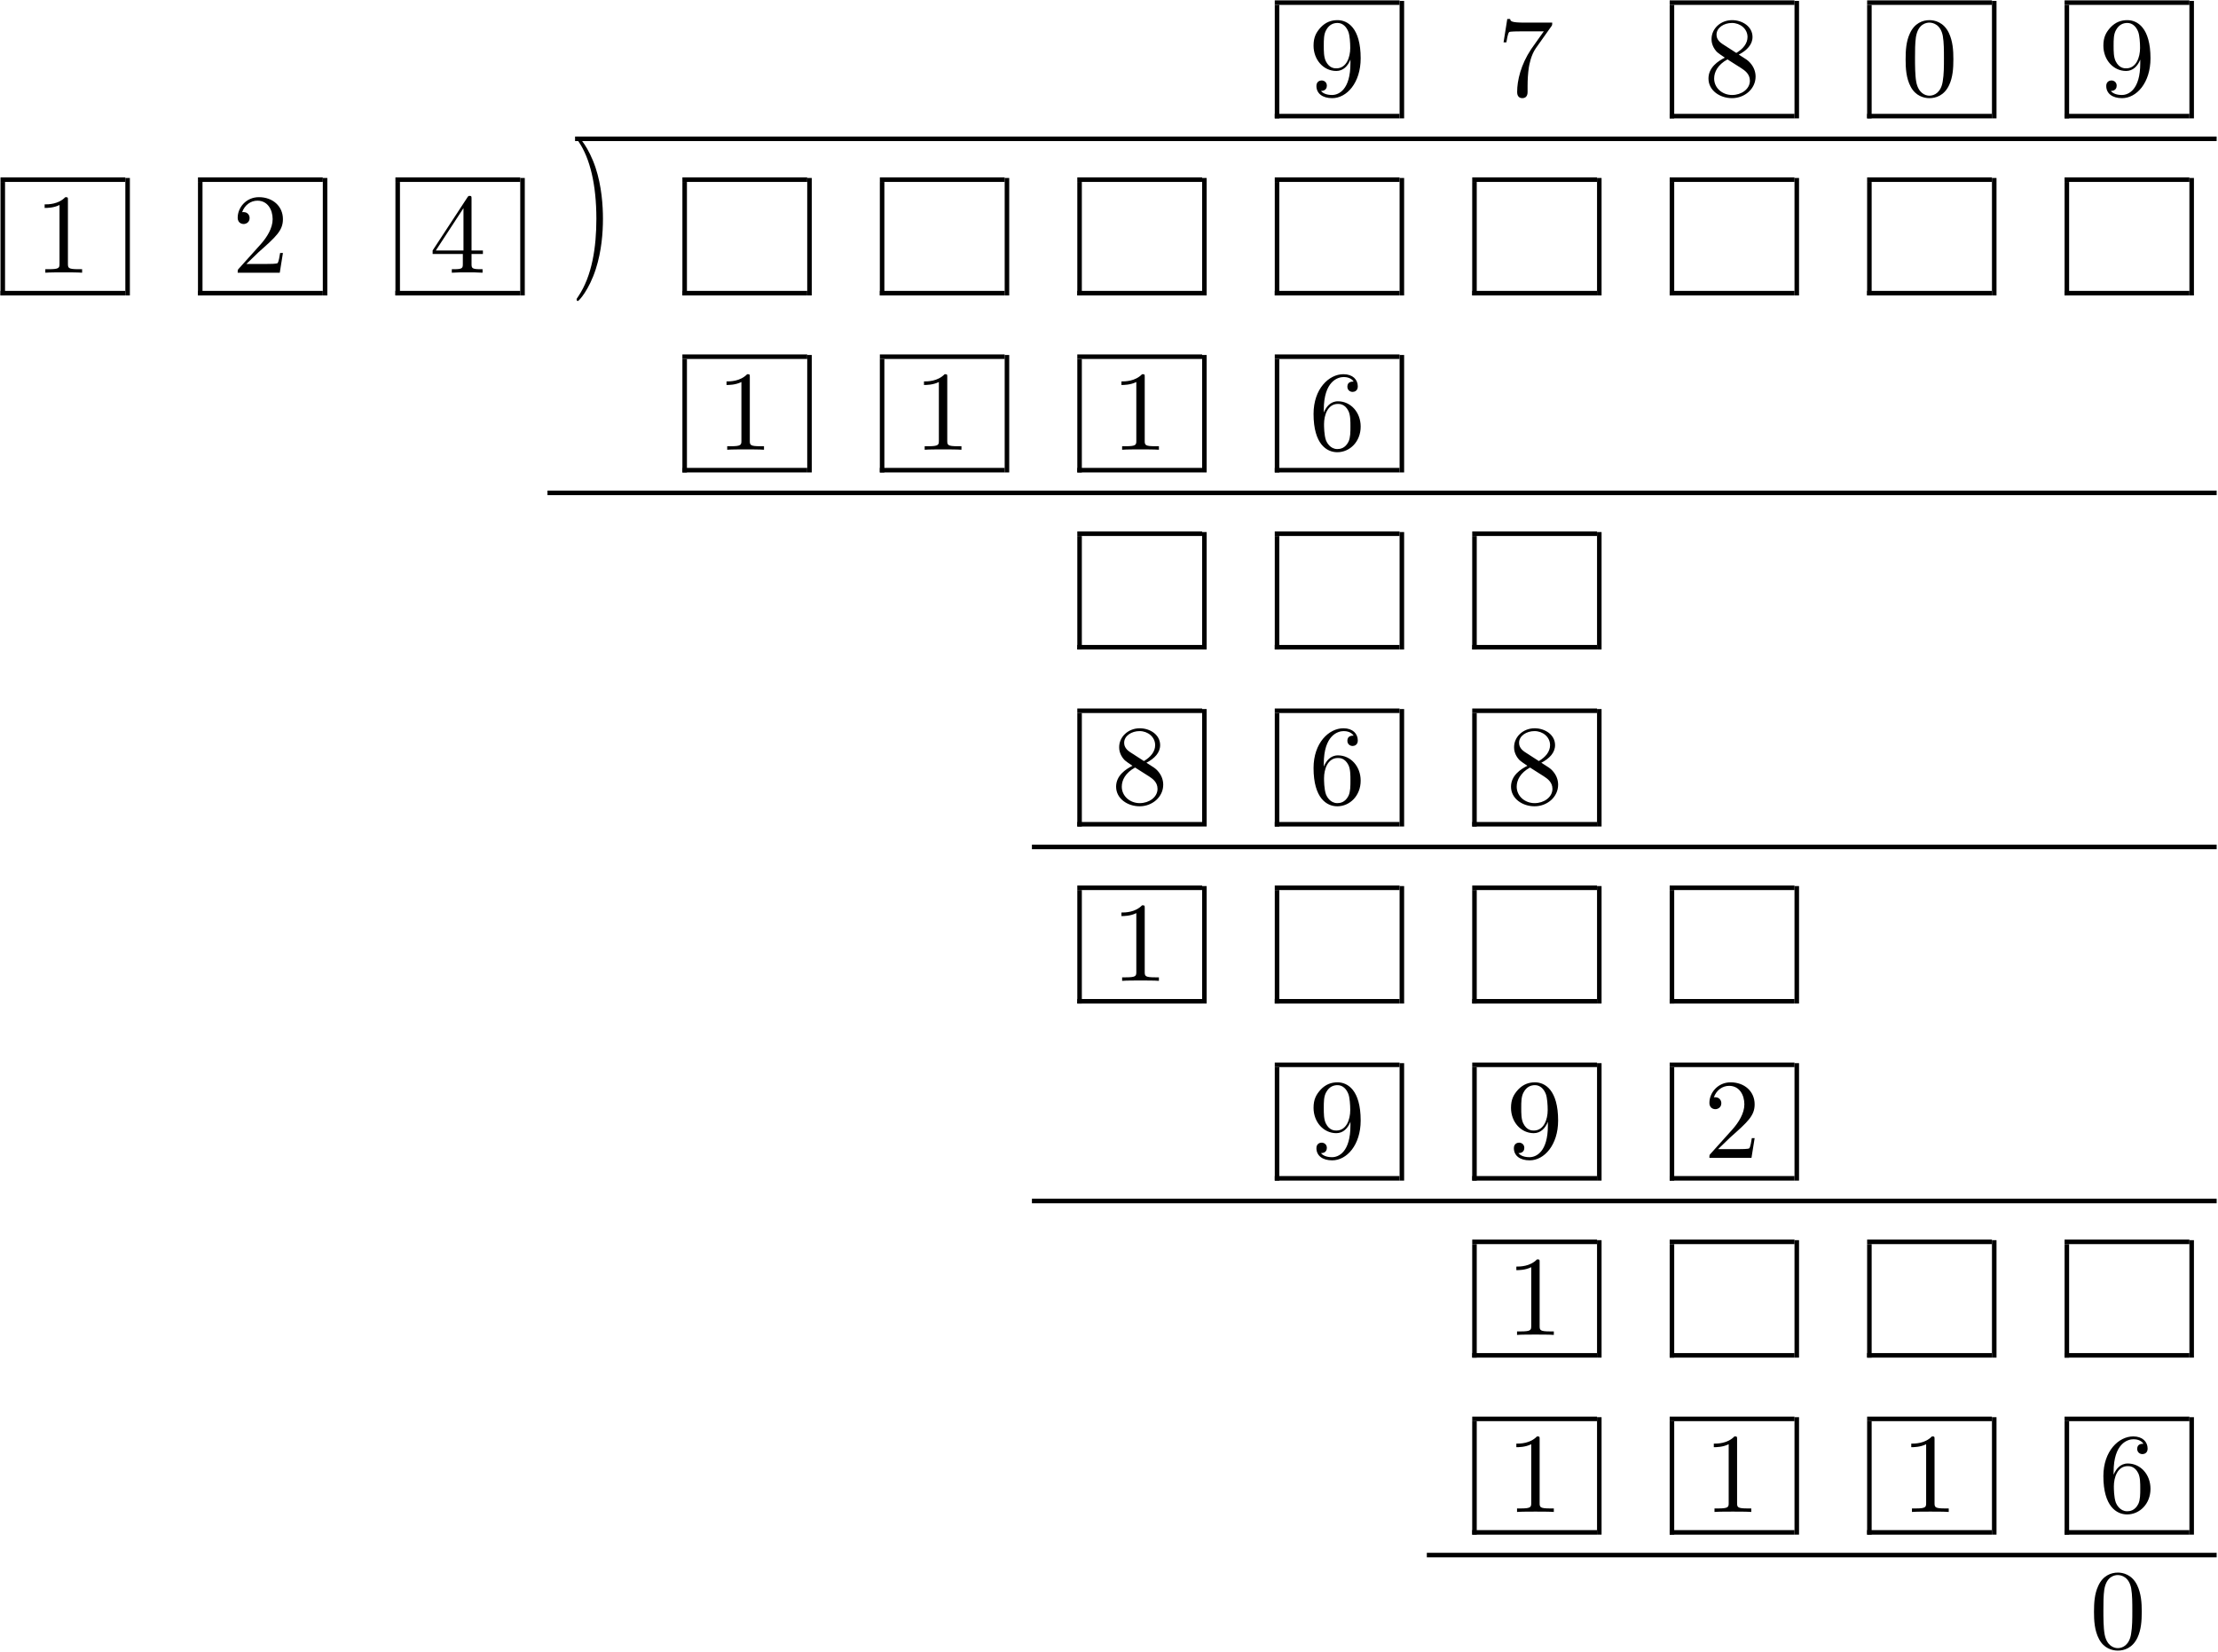 <?xml version="1.0" encoding="UTF-8" standalone="no"?>
<svg id="svg2" xmlns:rdf="http://www.w3.org/1999/02/22-rdf-syntax-ns#" xmlns="http://www.w3.org/2000/svg" height="522pt" width="701pt" version="1.1" xmlns:cc="http://creativecommons.org/ns#" xmlns:xlink="http://www.w3.org/1999/xlink" viewBox="0 0 701 522" xmlns:dc="http://purl.org/dc/elements/1.1/"><!--latexit:AAANNHjavVZrbBRVFD7Tubw6i90+KI/yWOnDolJnt08QlBYsVGCBbl+0i2V29nY7
dHZm3ZmtlHXN/UWiv3xLfAWqJBINKOAjIr4Ixhj+QOGHRn9hTIxEjZigEY1nZrfb
La21FGVudufcM+d853HPufcGIqpimKJ4nsviybSZD0ZbSkw90lGiB3ZR2TQ6Svpp
1FB0bXuJFJV7FZydnT6jJarrJuOOOF2zsotLSstuK192+x13Lq+sWnn32nX3b97W
3vlAd7C3Tw1rrSVaTFWHBMfsW+bN7/T6KlK4bSWyKhlGO3L66IBxKMeZm5dfMKdw
LhOYg81hc9l8toAtZIvYYrbk0IKihYsWL3HdupRlMZ4RNo1NZzPYTDaLZbeaiqnS
TkOPRWXaQneb3c6cgCT3haJ6TAuu1VU92hGJUikcUGmrbE1bgpJJW8J6kHYEJIOq
ikZ3hKWQpvQosmRiqFuHKu5yiG6P3+urN82oEoiZ1Ojw+nxIayF2C5vNCrpzswb8
ARpStLgpBWKqFE3E5YwnkV3myhz+cDgcX5GwKE3T4rWJYV5dmhITI3J+v8svW57F
q5a7PYlsm+1OC3jSVJVFLRueJW6Q8PuzRzk8YnE8qmaMm2MinthG2dgk1GQkZgS9
dnx0d2LydkYtwWjKM6GlKVq77gyuGNdycojZfqoF05VmtVN1bd2BGuZk+QdWsJw2
r69R18zzqxyr77l3TX0Dzr1SmOLLp+yhWLo9jaoUMlguyyteUw7243S2bdY1SdbP
3de4fkNHsh+p0ZkkNFQf3NCUAkaELXbfouzGTYObmrA11imy1SxSdACZ3q2DW5q6
nXkZHRNMtsu4zKFmh6+ltQ1R7Ab1RSSZ4lbQ3quY1MmzwgY3IGjH9sHtTe0pGbsn
/R7svnmsQM/l+8EPQdBBhhiEgYIGJtIqSGDg6AI3iBBB3g6IIy+KlGJ/p5CAbNSN
oRRFCQm5ffgfwllXiqvh3MI0bG0Zraj4i6KmC0rFC+Ih8bL4ufi6+L149R+x4jaG
5csAvgNJXRrpznlsnu/Kv2qF8W1C74jWhD6b0AN1tq8K+h6xOVYUclK/f89zl30r
m0vjZeKg+AP6f0D8UjyFEWj9v8oHt9HmFxDdwtdQ6yE73rDtgYYZjiM/bI+EndUd
NieKNlTb32SWE0i5wZOi/bZ2H34PINZu1POk1qILtSyE8WTEa2TGSrhxDMvItkwx
chKTRBv2uQuWp/2x/K+AqowYhuO5EcxhPxPX4F8vZt2UEDOzNJLtyUZfAZVQnUaf
uC4keyTs9Z1aXYwXvYRVbKRl4lCDPlWn0fx2J2vYVa4JVv//qzfPf1pvNTe52qqm
lJfxKrJ20jZrb1I1ava4kV3KnRH76P1lIrtB+3yRU9U5tn4919RvAL+HYFlGRCbq
BFLnTHKHd8Fq/Fnxe3AeHmre6ZACra1eX/P6BifXKLpwACs856A9IesObSphyoqK
6989tvSvpsOn8fBUdg3uso7vdXjZdZJiSD3FaxqSBIrokVcim/DUzvf6NsfwbqHS
kTM9D7i9+/Eq7fVtpAM0WJ+6+8NMyIVCWALl6Fg1rIRV0I0OqpiYR2AvPA5PwtPw
LOyD5+FFeBn2wyC8CofhTTgKx+EdeA/ehw/gQ/gYPoOzcBEuwS9wBa5y07h8roAr
4so5N1fJVXO1/HH+BH+S/4j/hD/Fn+bP8Bf4r/mL/CX+R/5n/nf+D5JFZhAnKSKL
SSmpIJWkhqwlG8hGspPEyMPkUfIEeYo8Q/aRl8h+8ho5Qt4ix8jbwkHhDeGocFw4
IZwUPhW+EM4IF4SvhG+Eb4XvhJ+E34Q/HZxjrmNhMkNZXCpnBox6HBV/A5ZdSGE=
-->
 <defs id="defs4">
  <g id="g6">
   <symbol id="glyph0-1" overflow="visible">
    <path id="path12" d="m13.156-11.406v1.156c0 8.391-3.719 10.031-5.812 10.031-0.609 0-2.531-0.062-3.5-1.281 1.578 0 1.859-1.047 1.859-1.656 0-1.109-0.859-1.656-1.656-1.656-0.562 0-1.641 0.328-1.641 1.734 0 2.391 1.938 3.859 4.984 3.859 4.625-0 9-4.875 9-12.578 0-9.641-4.125-12.078-7.313-12.078-1.984 0-3.734 0.641-5.281 2.25-1.469 1.609-2.297 3.125-2.297 5.813 0 4.484 3.156 8 7.172 8 2.187 0 3.656-1.516 4.484-3.594zm-4.437 2.765c-0.578 0-2.234 0-3.344-2.265-0.641-1.328-0.641-3.11-0.641-4.875 0-1.938 0-3.625 0.75-4.953 0.969-1.782 2.328-2.25 3.594-2.25 1.641 0 2.828 1.218 3.438 2.828 0.422 1.156 0.578 3.406 0.578 5.062 0 2.969-1.219 6.453-4.375 6.453z"/>
   </symbol>
   <symbol id="glyph0-2" overflow="visible">
    <path id="path15" d="m17.062-21.844c0.329-0.422 0.329-0.5 0.329-1.25h-8.719c-4.375 0-4.438-0.468-4.578-1.14h-0.906l-1.172 7.375h0.891c0.109-0.563 0.422-2.829 0.891-3.25 0.25-0.219 3.047-0.219 3.516-0.219h7.421c-0.39 0.562-3.218 4.484-4.015 5.656-3.219 4.844-4.407 9.828-4.407 13.484 0 0.36 0 1.969 1.641 1.969 1.656 0 1.656-1.609 1.656-1.969v-1.828c0-1.969 0.109-3.938 0.391-5.875 0.141-0.828 0.656-3.906 2.234-6.14z"/>
   </symbol>
   <symbol id="glyph0-3" overflow="visible">
    <path id="path18" d="m5.844-16.391c-1.641-1.078-1.797-2.297-1.797-2.906 0-2.187 2.344-3.687 4.875-3.687 2.625 0 4.922 1.859 4.922 4.437 0 2.047-1.406 3.766-3.547 5.031zm5.234 3.407c2.578-1.328 4.344-3.188 4.344-5.563 0-3.297-3.188-5.328-6.453-5.328-3.594 0-6.5 2.641-6.5 5.984 0 0.641 0.078 2.25 1.578 3.938 0.406 0.437 1.719 1.328 2.625 1.937-2.078 1.047-5.172 3.047-5.172 6.594 0 3.812 3.656 6.203 7.422 6.203 4.062-0 7.469-2.969 7.469-6.812 0-1.281-0.391-2.891-1.766-4.407-0.672-0.75-1.25-1.109-3.547-2.546zm-3.578 1.515l4.406 2.797c1 0.672 2.688 1.75 2.688 3.938 0 2.656-2.688 4.516-5.625 4.516-3.094 0-5.672-2.219-5.672-5.203 0-2.078 1.156-4.375 4.203-6.047z"/>
   </symbol>
   <symbol id="glyph0-4" overflow="visible">
    <path id="path21" d="m16.5-11.469c0-2.875-0.188-5.75-1.438-8.39-1.656-3.453-4.593-4.016-6.093-4.016-2.156 0-4.766 0.922-6.25 4.266-1.141 2.468-1.313 5.265-1.313 8.14 0 2.688 0.141 5.907 1.609 8.641 1.531 2.906 4.156 3.609 5.906 3.609 1.937-0 4.672-0.75 6.25-4.156 1.14-2.469 1.328-5.266 1.328-8.094zm-7.578 11.469c-1.391 0-3.5-0.891-4.156-4.344-0.391-2.141-0.391-5.453-0.391-7.562 0-2.297 0-4.656 0.281-6.594 0.688-4.266 3.375-4.594 4.266-4.594 1.187 0 3.562 0.641 4.234 4.203 0.36 2 0.36 4.719 0.36 6.985 0 2.687 0 5.125-0.391 7.422-0.531 3.406-2.578 4.484-4.203 4.484z"/>
   </symbol>
   <symbol id="glyph0-5" overflow="visible">
    <path id="path24" d="m10.547-22.953c0-0.859 0-0.922-0.828-0.922-2.219 2.281-5.375 2.281-6.531 2.281v1.125c0.719 0 2.844 0 4.703-0.937v18.578c0 1.281-0.109 1.719-3.344 1.719h-1.141v1.109c1.25-0.109 4.375-0.109 5.813-0.109 1.437 0 4.547 0 5.812 0.109v-1.109h-1.156c-3.219 0-3.328-0.391-3.328-1.719z"/>
   </symbol>
   <symbol id="glyph0-6" overflow="visible">
    <path id="path27" d="m4.547-2.766l3.812-3.688c5.594-4.953 7.735-6.891 7.735-10.469 0-4.094-3.219-6.953-7.594-6.953-4.047 0-6.703 3.297-6.703 6.484 0 2 1.781 2 1.891 2 0.609 0 1.875-0.421 1.875-1.89 0-0.938-0.656-1.875-1.906-1.875-0.281 0-0.359 0-0.469 0.047 0.828-2.329 2.766-3.657 4.844-3.657 3.266 0 4.813 2.907 4.813 5.844 0 2.86-1.797 5.703-3.766 7.922l-6.891 7.672c-0.391 0.391-0.391 0.469-0.391 1.328h13.297l1-6.234h-0.891c-0.172 1.078-0.422 2.656-0.781 3.188-0.25 0.281-2.625 0.281-3.406 0.281z"/>
   </symbol>
   <symbol id="glyph0-7" overflow="visible">
    <path id="path30" d="m10.547-5.922v3.125c0 1.297-0.078 1.688-2.735 1.688h-0.75v1.109c1.469-0.109 3.344-0.109 4.843-0.109s3.406 0 4.875 0.109v-1.109h-0.75c-2.656 0-2.734-0.391-2.734-1.688v-3.125h3.594v-1.109h-3.594v-16.313c0-0.718 0-0.937-0.563-0.937-0.328 0-0.437 0-0.718 0.437l-11.016 16.813v1.109zm0.203-1.109h-8.734l8.734-13.375z"/>
   </symbol>
   <symbol id="glyph0-8" overflow="visible">
    <path id="path33" d="m10.359-8.969c0-2.797-0.39-7.125-2.359-11.187-2.156-4.406-5.234-6.735-5.594-6.735-0.219 0-0.359 0.141-0.359 0.36 0 0.109 0 0.172 0.672 0.812 3.516 3.563 5.562 9.266 5.562 16.75 0 6.141-1.328 12.453-5.766 16.969-0.469 0.422-0.469 0.5-0.469 0.609 0 0.219 0.141 0.359 0.359 0.359 0.359 0 3.578-2.438 5.703-7 1.828-3.938 2.25-7.922 2.25-10.938z"/>
   </symbol>
   <symbol id="glyph0-9" overflow="visible">
    <path id="path36" d="m4.734-11.766v-0.859c0-9.063 4.453-10.359 6.282-10.359 0.859 0 2.359 0.218 3.156 1.437-0.547 0-1.984 0-1.984 1.609 0 1.11 0.859 1.657 1.656 1.657 0.578 0 1.64-0.328 1.64-1.735 0-2.14-1.578-3.859-4.546-3.859-4.594 0-9.438 4.625-9.438 12.547 0 9.578 4.172 12.109 7.5 12.109 3.984 0 7.391-3.359 7.391-8.094 0-4.562-3.188-8-7.172-8-2.438 0-3.766 1.828-4.484 3.546zm4.266 11.547c-2.266 0-3.328-2.141-3.547-2.687-0.641-1.688-0.641-4.547-0.641-5.203 0-2.797 1.141-6.375 4.375-6.375 0.562 0 2.219 0 3.329 2.218 0.64 1.328 0.64 3.157 0.64 4.922 0 1.719 0 3.5-0.609 4.797-1.078 2.156-2.719 2.328-3.547 2.328z"/>
   </symbol>
  </g>
 </defs>
 <g id="surface1">
  <g id="g39">
   <use id="use41" y="30.241" x="413.65" xlink:href="#glyph0-1"/>
  </g>
  <path id="path43" d="m-0 0v9.962" transform="matrix(3.6 0 0 -3.6 403.61 37.412)" stroke="#000" stroke-miterlimit="10" stroke-width=".398" fill="none"/>
  <path id="path45" d="m0 0h10.958" transform="matrix(3.6 0 0 -3.6 402.89 36.696)" stroke="#000" stroke-miterlimit="10" stroke-width=".398" fill="none"/>
  <path id="path47" d="m0 0h10.958" transform="matrix(3.6 0 0 -3.6 402.89 .829)" stroke="#000" stroke-miterlimit="10" stroke-width=".398" fill="none"/>
  <path id="path49" d="m0 0v10.311" transform="matrix(3.6 0 0 -3.6 443.06 37.412)" stroke="#000" stroke-miterlimit="10" stroke-width=".398" fill="none"/>
  <g id="g51">
   <use id="use53" y="30.241" x="473.186" xlink:href="#glyph0-2"/>
   <use id="use55" y="30.241" x="538.461" xlink:href="#glyph0-3"/>
  </g>
  <path id="path57" d="m0 0v9.962" transform="matrix(3.6 0 0 -3.6 528.42 37.412)" stroke="#000" stroke-miterlimit="10" stroke-width=".398" fill="none"/>
  <path id="path59" d="m0.001 0h10.958" transform="matrix(3.6 0 0 -3.6 527.7 36.696)" stroke="#000" stroke-miterlimit="10" stroke-width=".398" fill="none"/>
  <path id="path61" d="m0.001 0h10.958" transform="matrix(3.6 0 0 -3.6 527.7 .829)" stroke="#000" stroke-miterlimit="10" stroke-width=".398" fill="none"/>
  <path id="path63" d="m0 0v10.311" transform="matrix(3.6 0 0 -3.6 567.87 37.412)" stroke="#000" stroke-miterlimit="10" stroke-width=".398" fill="none"/>
  <g id="g65">
   <use id="use67" y="30.241" x="600.868" xlink:href="#glyph0-4"/>
  </g>
  <path id="path69" d="m0 0v9.962" transform="matrix(3.6 0 0 -3.6 590.82 37.412)" stroke="#000" stroke-miterlimit="10" stroke-width=".398" fill="none"/>
  <path id="path71" d="m-0.001 0h10.96" transform="matrix(3.6 0 0 -3.6 590.11 36.696)" stroke="#000" stroke-miterlimit="10" stroke-width=".398" fill="none"/>
  <path id="path73" d="m-0.001 0h10.96" transform="matrix(3.6 0 0 -3.6 590.11 .829)" stroke="#000" stroke-miterlimit="10" stroke-width=".398" fill="none"/>
  <path id="path75" d="m0 0v10.311" transform="matrix(3.6 0 0 -3.6 630.28 37.412)" stroke="#000" stroke-miterlimit="10" stroke-width=".398" fill="none"/>
  <g id="g77">
   <use id="use79" y="30.241" x="663.274" xlink:href="#glyph0-1"/>
  </g>
  <path id="path81" d="m0 0v9.962" transform="matrix(3.6 0 0 -3.6 653.23 37.412)" stroke="#000" stroke-miterlimit="10" stroke-width=".398" fill="none"/>
  <path id="path83" d="m-0 0h10.959" transform="matrix(3.6 0 0 -3.6 652.51 36.696)" stroke="#000" stroke-miterlimit="10" stroke-width=".398" fill="none"/>
  <path id="path85" d="m-0 0h10.959" transform="matrix(3.6 0 0 -3.6 652.51 .829)" stroke="#000" stroke-miterlimit="10" stroke-width=".398" fill="none"/>
  <path id="path87" d="m0 0v10.311" transform="matrix(3.6 0 0 -3.6 692.68 37.412)" stroke="#000" stroke-miterlimit="10" stroke-width=".398" fill="none"/>
  <path id="path89" d="m181.75 43.871h518.82" stroke="#000" stroke-miterlimit="10" stroke-width="1.433" fill="none"/>
  <g id="g91">
   <use id="use93" y="86.189" x="10.921" xlink:href="#glyph0-5"/>
  </g>
  <path id="path95" d="m0-0v9.963" transform="matrix(3.6 0 0 -3.6 .877 93.363)" stroke="#000" stroke-miterlimit="10" stroke-width=".398" fill="none"/>
  <path id="path97" d="m-0-0h10.959" transform="matrix(3.6 0 0 -3.6 .161 92.647)" stroke="#000" stroke-miterlimit="10" stroke-width=".398" fill="none"/>
  <path id="path99" d="m-0-0h10.959" transform="matrix(3.6 0 0 -3.6 .161 56.78)" stroke="#000" stroke-miterlimit="10" stroke-width=".398" fill="none"/>
  <path id="path101" d="m-0-0v10.311" transform="matrix(3.6 0 0 -3.6 40.33 93.363)" stroke="#000" stroke-miterlimit="10" stroke-width=".398" fill="none"/>
  <g id="g103">
   <use id="use105" y="86.189" x="73.327" xlink:href="#glyph0-6"/>
  </g>
  <path id="path107" d="m0.001-0v9.963" transform="matrix(3.6 0 0 -3.6 63.283 93.363)" stroke="#000" stroke-miterlimit="10" stroke-width=".398" fill="none"/>
  <path id="path109" d="m-0-0h10.959" transform="matrix(3.6 0 0 -3.6 62.567 92.647)" stroke="#000" stroke-miterlimit="10" stroke-width=".398" fill="none"/>
  <path id="path111" d="m-0-0h10.959" transform="matrix(3.6 0 0 -3.6 62.567 56.78)" stroke="#000" stroke-miterlimit="10" stroke-width=".398" fill="none"/>
  <path id="path113" d="m-0-0v10.311" transform="matrix(3.6 0 0 -3.6 102.74 93.363)" stroke="#000" stroke-miterlimit="10" stroke-width=".398" fill="none"/>
  <g id="g115">
   <use id="use117" y="86.189" x="135.733" xlink:href="#glyph0-7"/>
  </g>
  <path id="path119" d="m-0-0v9.963" transform="matrix(3.6 0 0 -3.6 125.69 93.363)" stroke="#000" stroke-miterlimit="10" stroke-width=".398" fill="none"/>
  <path id="path121" d="m-0-0h10.959" transform="matrix(3.6 0 0 -3.6 124.97 92.647)" stroke="#000" stroke-miterlimit="10" stroke-width=".398" fill="none"/>
  <path id="path123" d="m-0-0h10.959" transform="matrix(3.6 0 0 -3.6 124.97 56.78)" stroke="#000" stroke-miterlimit="10" stroke-width=".398" fill="none"/>
  <path id="path125" d="m-0-0v10.311" transform="matrix(3.6 0 0 -3.6 165.14 93.363)" stroke="#000" stroke-miterlimit="10" stroke-width=".398" fill="none"/>
  <g id="g127" transform="matrix(1 0 0 1.45 0 -42.831)">
   <use id="use129" xlink:href="#glyph0-8" height="522" width="701" y="86.189" x="180.204"/>
  </g>
  <path id="path131" d="m-0-0v9.963" transform="matrix(3.6 0 0 -3.6 216.39 93.363)" stroke="#000" stroke-miterlimit="10" stroke-width=".398" fill="none"/>
  <path id="path133" d="m0-0h10.959" transform="matrix(3.6 0 0 -3.6 215.67 92.647)" stroke="#000" stroke-miterlimit="10" stroke-width=".398" fill="none"/>
  <path id="path135" d="m0-0h10.959" transform="matrix(3.6 0 0 -3.6 215.67 56.78)" stroke="#000" stroke-miterlimit="10" stroke-width=".398" fill="none"/>
  <path id="path137" d="m-0-0v10.311" transform="matrix(3.6,0,0,-3.6,255.84,93.363)" stroke="#000" stroke-miterlimit="10" stroke-width=".398" fill="none"/>
  <path id="path139" d="m-0-0v9.963" transform="matrix(3.6 0 0 -3.6 278.79 93.363)" stroke="#000" stroke-miterlimit="10" stroke-width=".398" fill="none"/>
  <path id="path141" d="m0-0h10.959" transform="matrix(3.6 0 0 -3.6 278.08 92.647)" stroke="#000" stroke-miterlimit="10" stroke-width=".398" fill="none"/>
  <path id="path143" d="m0-0h10.959" transform="matrix(3.6 0 0 -3.6 278.08 56.78)" stroke="#000" stroke-miterlimit="10" stroke-width=".398" fill="none"/>
  <path id="path145" d="m0-0v10.311" transform="matrix(3.6 0 0 -3.6 318.25 93.363)" stroke="#000" stroke-miterlimit="10" stroke-width=".398" fill="none"/>
  <path id="path147" d="m-0-0v9.963" transform="matrix(3.6 0 0 -3.6 341.2 93.363)" stroke="#000" stroke-miterlimit="10" stroke-width=".398" fill="none"/>
  <path id="path149" d="m0-0h10.96" transform="matrix(3.6 0 0 -3.6 340.48 92.647)" stroke="#000" stroke-miterlimit="10" stroke-width=".398" fill="none"/>
  <path id="path151" d="m0-0h10.96" transform="matrix(3.6 0 0 -3.6 340.48 56.78)" stroke="#000" stroke-miterlimit="10" stroke-width=".398" fill="none"/>
  <path id="path153" d="m0-0v10.311" transform="matrix(3.6 0 0 -3.6 380.65 93.363)" stroke="#000" stroke-miterlimit="10" stroke-width=".398" fill="none"/>
  <path id="path155" d="m-0-0v9.963" transform="matrix(3.6 0 0 -3.6 403.61 93.363)" stroke="#000" stroke-miterlimit="10" stroke-width=".398" fill="none"/>
  <path id="path157" d="m0-0h10.958" transform="matrix(3.6 0 0 -3.6 402.89 92.647)" stroke="#000" stroke-miterlimit="10" stroke-width=".398" fill="none"/>
  <path id="path159" d="m0-0h10.958" transform="matrix(3.6 0 0 -3.6 402.89 56.78)" stroke="#000" stroke-miterlimit="10" stroke-width=".398" fill="none"/>
  <path id="path161" d="m0-0v10.311" transform="matrix(3.6 0 0 -3.6 443.06 93.363)" stroke="#000" stroke-miterlimit="10" stroke-width=".398" fill="none"/>
  <path id="path163" d="m0-0v9.963" transform="matrix(3.6 0 0 -3.6 466.01 93.363)" stroke="#000" stroke-miterlimit="10" stroke-width=".398" fill="none"/>
  <path id="path165" d="m0-0h10.959" transform="matrix(3.6 0 0 -3.6 465.3 92.647)" stroke="#000" stroke-miterlimit="10" stroke-width=".398" fill="none"/>
  <path id="path167" d="m0-0h10.959" transform="matrix(3.6 0 0 -3.6 465.3 56.78)" stroke="#000" stroke-miterlimit="10" stroke-width=".398" fill="none"/>
  <path id="path169" d="m0-0v10.311" transform="matrix(3.6 0 0 -3.6 505.46 93.363)" stroke="#000" stroke-miterlimit="10" stroke-width=".398" fill="none"/>
  <path id="path171" d="m0-0v9.963" transform="matrix(3.6 0 0 -3.6 528.42 93.363)" stroke="#000" stroke-miterlimit="10" stroke-width=".398" fill="none"/>
  <path id="path173" d="m0.001-0h10.958" transform="matrix(3.6 0 0 -3.6 527.7 92.647)" stroke="#000" stroke-miterlimit="10" stroke-width=".398" fill="none"/>
  <path id="path175" d="m0.001-0h10.958" transform="matrix(3.6 0 0 -3.6 527.7 56.78)" stroke="#000" stroke-miterlimit="10" stroke-width=".398" fill="none"/>
  <path id="path177" d="m0-0v10.311" transform="matrix(3.6 0 0 -3.6 567.87 93.363)" stroke="#000" stroke-miterlimit="10" stroke-width=".398" fill="none"/>
  <path id="path179" d="m0-0v9.963" transform="matrix(3.6 0 0 -3.6 590.82 93.363)" stroke="#000" stroke-miterlimit="10" stroke-width=".398" fill="none"/>
  <path id="path181" d="m-0.001-0h10.96" transform="matrix(3.6 0 0 -3.6 590.11 92.647)" stroke="#000" stroke-miterlimit="10" stroke-width=".398" fill="none"/>
  <path id="path183" d="m-0.001-0h10.96" transform="matrix(3.6 0 0 -3.6 590.11 56.78)" stroke="#000" stroke-miterlimit="10" stroke-width=".398" fill="none"/>
  <path id="path185" d="m0-0v10.311" transform="matrix(3.6 0 0 -3.6 630.28 93.363)" stroke="#000" stroke-miterlimit="10" stroke-width=".398" fill="none"/>
  <path id="path187" d="m0-0v9.963" transform="matrix(3.6 0 0 -3.6 653.23 93.363)" stroke="#000" stroke-miterlimit="10" stroke-width=".398" fill="none"/>
  <path id="path189" d="m-0-0h10.959" transform="matrix(3.6 0 0 -3.6 652.51 92.647)" stroke="#000" stroke-miterlimit="10" stroke-width=".398" fill="none"/>
  <path id="path191" d="m-0-0h10.959" transform="matrix(3.6 0 0 -3.6 652.51 56.78)" stroke="#000" stroke-miterlimit="10" stroke-width=".398" fill="none"/>
  <path id="path193" d="m0-0v10.311" transform="matrix(3.6 0 0 -3.6 692.68 93.363)" stroke="#000" stroke-miterlimit="10" stroke-width=".398" fill="none"/>
  <g id="g195">
   <use id="use197" y="142.14" x="226.432" xlink:href="#glyph0-5"/>
  </g>
  <path id="path199" d="m-0 0v9.962" transform="matrix(3.6 0 0 -3.6 216.39 149.31)" stroke="#000" stroke-miterlimit="10" stroke-width=".398" fill="none"/>
  <path id="path201" d="m0 0h10.959" transform="matrix(3.6 0 0 -3.6 215.67 148.59)" stroke="#000" stroke-miterlimit="10" stroke-width=".398" fill="none"/>
  <path id="path203" d="m0 0h10.959" transform="matrix(3.6 0 0 -3.6 215.67 112.73)" stroke="#000" stroke-miterlimit="10" stroke-width=".398" fill="none"/>
  <path id="path205" d="m-0 0v10.311" transform="matrix(3.6 0 0 -3.6 255.84 149.31)" stroke="#000" stroke-miterlimit="10" stroke-width=".398" fill="none"/>
  <g id="g207">
   <use id="use209" y="142.14" x="288.838" xlink:href="#glyph0-5"/>
  </g>
  <path id="path211" d="m-0 0v9.962" transform="matrix(3.6 0 0 -3.6 278.79 149.31)" stroke="#000" stroke-miterlimit="10" stroke-width=".398" fill="none"/>
  <path id="path213" d="m0 0h10.959" transform="matrix(3.6 0 0 -3.6 278.08 148.59)" stroke="#000" stroke-miterlimit="10" stroke-width=".398" fill="none"/>
  <path id="path215" d="m0 0h10.959" transform="matrix(3.6 0 0 -3.6 278.08 112.73)" stroke="#000" stroke-miterlimit="10" stroke-width=".398" fill="none"/>
  <path id="path217" d="m0 0v10.311" transform="matrix(3.6 0 0 -3.6 318.25 149.31)" stroke="#000" stroke-miterlimit="10" stroke-width=".398" fill="none"/>
  <g id="g219">
   <use id="use221" y="142.14" x="351.244" xlink:href="#glyph0-5"/>
  </g>
  <path id="path223" d="m-0 0v9.962" transform="matrix(3.6 0 0 -3.6 341.2 149.31)" stroke="#000" stroke-miterlimit="10" stroke-width=".398" fill="none"/>
  <path id="path225" d="m0 0h10.96" transform="matrix(3.6 0 0 -3.6 340.48 148.59)" stroke="#000" stroke-miterlimit="10" stroke-width=".398" fill="none"/>
  <path id="path227" d="m0 0h10.96" transform="matrix(3.6 0 0 -3.6 340.48 112.73)" stroke="#000" stroke-miterlimit="10" stroke-width=".398" fill="none"/>
  <path id="path229" d="m0 0v10.311" transform="matrix(3.6 0 0 -3.6 380.65 149.31)" stroke="#000" stroke-miterlimit="10" stroke-width=".398" fill="none"/>
  <g id="g231">
   <use id="use233" y="142.14" x="413.65" xlink:href="#glyph0-9"/>
  </g>
  <path id="path235" d="m-0 0v9.962" transform="matrix(3.6 0 0 -3.6 403.61 149.31)" stroke="#000" stroke-miterlimit="10" stroke-width=".398" fill="none"/>
  <path id="path237" d="m0 0h10.958" transform="matrix(3.6 0 0 -3.6 402.89 148.59)" stroke="#000" stroke-miterlimit="10" stroke-width=".398" fill="none"/>
  <path id="path239" d="m0 0h10.958" transform="matrix(3.6 0 0 -3.6 402.89 112.73)" stroke="#000" stroke-miterlimit="10" stroke-width=".398" fill="none"/>
  <path id="path241" d="m0 0v10.311" transform="matrix(3.6 0 0 -3.6 443.06 149.31)" stroke="#000" stroke-miterlimit="10" stroke-width=".398" fill="none"/>
  <path id="path243" d="m-0-0h146.54" transform="matrix(3.6 0 0 -3.6 173.03 155.77)" stroke="#000" stroke-miterlimit="10" stroke-width=".398" fill="none"/>
  <path id="path245" d="m-0-0v9.963" transform="matrix(3.6 0 0 -3.6 341.2 205.27)" stroke="#000" stroke-miterlimit="10" stroke-width=".398" fill="none"/>
  <path id="path247" d="m0-0h10.96" transform="matrix(3.6 0 0 -3.6 340.48 204.55)" stroke="#000" stroke-miterlimit="10" stroke-width=".398" fill="none"/>
  <path id="path249" d="m0-0h10.96" transform="matrix(3.6 0 0 -3.6 340.48 168.68)" stroke="#000" stroke-miterlimit="10" stroke-width=".398" fill="none"/>
  <path id="path251" d="m0-0v10.311" transform="matrix(3.6 0 0 -3.6 380.65 205.27)" stroke="#000" stroke-miterlimit="10" stroke-width=".398" fill="none"/>
  <path id="path253" d="m-0-0v9.963" transform="matrix(3.6 0 0 -3.6 403.61 205.27)" stroke="#000" stroke-miterlimit="10" stroke-width=".398" fill="none"/>
  <path id="path255" d="m0-0h10.958" transform="matrix(3.6 0 0 -3.6 402.89 204.55)" stroke="#000" stroke-miterlimit="10" stroke-width=".398" fill="none"/>
  <path id="path257" d="m0-0h10.958" transform="matrix(3.6 0 0 -3.6 402.89 168.68)" stroke="#000" stroke-miterlimit="10" stroke-width=".398" fill="none"/>
  <path id="path259" d="m0-0v10.311" transform="matrix(3.6 0 0 -3.6 443.06 205.27)" stroke="#000" stroke-miterlimit="10" stroke-width=".398" fill="none"/>
  <path id="path261" d="m0-0v9.963" transform="matrix(3.6 0 0 -3.6 466.01 205.27)" stroke="#000" stroke-miterlimit="10" stroke-width=".398" fill="none"/>
  <path id="path263" d="m0-0h10.959" transform="matrix(3.6 0 0 -3.6 465.3 204.55)" stroke="#000" stroke-miterlimit="10" stroke-width=".398" fill="none"/>
  <path id="path265" d="m0-0h10.959" transform="matrix(3.6 0 0 -3.6 465.3 168.68)" stroke="#000" stroke-miterlimit="10" stroke-width=".398" fill="none"/>
  <path id="path267" d="m0-0v10.311" transform="matrix(3.6 0 0 -3.6 505.46 205.27)" stroke="#000" stroke-miterlimit="10" stroke-width=".398" fill="none"/>
  <g id="g269">
   <use id="use271" y="254.042" x="351.244" xlink:href="#glyph0-3"/>
  </g>
  <path id="path273" d="m-0-0.001v9.963" transform="matrix(3.6 0 0 -3.6 341.2 261.21)" stroke="#000" stroke-miterlimit="10" stroke-width=".398" fill="none"/>
  <path id="path275" d="m0 0h10.96" transform="matrix(3.6 0 0 -3.6 340.48 260.5)" stroke="#000" stroke-miterlimit="10" stroke-width=".398" fill="none"/>
  <path id="path277" d="m0 0h10.96" transform="matrix(3.6 0 0 -3.6 340.48 224.63)" stroke="#000" stroke-miterlimit="10" stroke-width=".398" fill="none"/>
  <path id="path279" d="m0-0.001v10.312" transform="matrix(3.6 0 0 -3.6 380.65 261.21)" stroke="#000" stroke-miterlimit="10" stroke-width=".398" fill="none"/>
  <g id="g281">
   <use id="use283" y="254.042" x="413.65" xlink:href="#glyph0-9"/>
  </g>
  <path id="path285" d="m-0-0.001v9.963" transform="matrix(3.6 0 0 -3.6 403.61 261.21)" stroke="#000" stroke-miterlimit="10" stroke-width=".398" fill="none"/>
  <path id="path287" d="m0 0h10.958" transform="matrix(3.6 0 0 -3.6 402.89 260.5)" stroke="#000" stroke-miterlimit="10" stroke-width=".398" fill="none"/>
  <path id="path289" d="m0 0h10.958" transform="matrix(3.6 0 0 -3.6 402.89 224.63)" stroke="#000" stroke-miterlimit="10" stroke-width=".398" fill="none"/>
  <path id="path291" d="m0-0.001v10.312" transform="matrix(3.6 0 0 -3.6 443.06 261.21)" stroke="#000" stroke-miterlimit="10" stroke-width=".398" fill="none"/>
  <g id="g293">
   <use id="use295" y="254.042" x="476.056" xlink:href="#glyph0-3"/>
  </g>
  <path id="path297" d="m0-0.001v9.963" transform="matrix(3.6 0 0 -3.6 466.01 261.21)" stroke="#000" stroke-miterlimit="10" stroke-width=".398" fill="none"/>
  <path id="path299" d="m0 0h10.959" transform="matrix(3.6 0 0 -3.6 465.3 260.5)" stroke="#000" stroke-miterlimit="10" stroke-width=".398" fill="none"/>
  <path id="path301" d="m0 0h10.959" transform="matrix(3.6 0 0 -3.6 465.3 224.63)" stroke="#000" stroke-miterlimit="10" stroke-width=".398" fill="none"/>
  <path id="path303" d="m0-0.001v10.312" transform="matrix(3.6 0 0 -3.6 505.46 261.21)" stroke="#000" stroke-miterlimit="10" stroke-width=".398" fill="none"/>
  <path id="path305" d="m-0-0h104.01" transform="matrix(3.6 0 0 -3.6 326.14 267.67)" stroke="#000" stroke-miterlimit="10" stroke-width=".398" fill="none"/>
  <g id="g307">
   <use id="use309" y="309.99" x="351.244" xlink:href="#glyph0-5"/>
  </g>
  <path id="path311" d="m-0 0v9.963" transform="matrix(3.6 0 0 -3.6 341.2 317.16)" stroke="#000" stroke-miterlimit="10" stroke-width=".398" fill="none"/>
  <path id="path313" d="m0-0h10.96" transform="matrix(3.6 0 0 -3.6 340.48 316.45)" stroke="#000" stroke-miterlimit="10" stroke-width=".398" fill="none"/>
  <path id="path315" d="m0-0h10.96" transform="matrix(3.6 0 0 -3.6 340.48 280.58)" stroke="#000" stroke-miterlimit="10" stroke-width=".398" fill="none"/>
  <path id="path317" d="m0 0v10.312" transform="matrix(3.6 0 0 -3.6 380.65 317.16)" stroke="#000" stroke-miterlimit="10" stroke-width=".398" fill="none"/>
  <path id="path319" d="m-0 0v9.963" transform="matrix(3.6 0 0 -3.6 403.61 317.16)" stroke="#000" stroke-miterlimit="10" stroke-width=".398" fill="none"/>
  <path id="path321" d="m0-0h10.958" transform="matrix(3.6 0 0 -3.6 402.89 316.45)" stroke="#000" stroke-miterlimit="10" stroke-width=".398" fill="none"/>
  <path id="path323" d="m0-0h10.958" transform="matrix(3.6 0 0 -3.6 402.89 280.58)" stroke="#000" stroke-miterlimit="10" stroke-width=".398" fill="none"/>
  <path id="path325" d="m0 0v10.312" transform="matrix(3.6 0 0 -3.6 443.06 317.16)" stroke="#000" stroke-miterlimit="10" stroke-width=".398" fill="none"/>
  <path id="path327" d="m0 0v9.963" transform="matrix(3.6 0 0 -3.6 466.01 317.16)" stroke="#000" stroke-miterlimit="10" stroke-width=".398" fill="none"/>
  <path id="path329" d="m0-0h10.959" transform="matrix(3.6 0 0 -3.6 465.3 316.45)" stroke="#000" stroke-miterlimit="10" stroke-width=".398" fill="none"/>
  <path id="path331" d="m0-0h10.959" transform="matrix(3.6 0 0 -3.6 465.3 280.58)" stroke="#000" stroke-miterlimit="10" stroke-width=".398" fill="none"/>
  <path id="path333" d="m0 0v10.312" transform="matrix(3.6 0 0 -3.6 505.46 317.16)" stroke="#000" stroke-miterlimit="10" stroke-width=".398" fill="none"/>
  <path id="path335" d="m0 0v9.963" transform="matrix(3.6 0 0 -3.6 528.42 317.16)" stroke="#000" stroke-miterlimit="10" stroke-width=".398" fill="none"/>
  <path id="path337" d="m0.001-0h10.958" transform="matrix(3.6 0 0 -3.6 527.7 316.45)" stroke="#000" stroke-miterlimit="10" stroke-width=".398" fill="none"/>
  <path id="path339" d="m0.001-0h10.958" transform="matrix(3.6 0 0 -3.6 527.7 280.58)" stroke="#000" stroke-miterlimit="10" stroke-width=".398" fill="none"/>
  <path id="path341" d="m0 0v10.312" transform="matrix(3.6 0 0 -3.6 567.87 317.16)" stroke="#000" stroke-miterlimit="10" stroke-width=".398" fill="none"/>
  <g id="g343">
   <use id="use345" y="365.941" x="413.65" xlink:href="#glyph0-1"/>
  </g>
  <path id="path347" d="m-0-0v9.963" transform="matrix(3.6 0 0 -3.6 403.61 373.12)" stroke="#000" stroke-miterlimit="10" stroke-width=".398" fill="none"/>
  <path id="path349" d="m0 0h10.958" transform="matrix(3.6 0 0 -3.6 402.89 372.4)" stroke="#000" stroke-miterlimit="10" stroke-width=".398" fill="none"/>
  <path id="path351" d="m0 0h10.958" transform="matrix(3.6 0 0 -3.6 402.89 336.53)" stroke="#000" stroke-miterlimit="10" stroke-width=".398" fill="none"/>
  <path id="path353" d="m0-0v10.311" transform="matrix(3.6 0 0 -3.6 443.06 373.12)" stroke="#000" stroke-miterlimit="10" stroke-width=".398" fill="none"/>
  <g id="g355">
   <use id="use357" y="365.941" x="476.056" xlink:href="#glyph0-1"/>
  </g>
  <path id="path359" d="m0-0v9.963" transform="matrix(3.6 0 0 -3.6 466.01 373.12)" stroke="#000" stroke-miterlimit="10" stroke-width=".398" fill="none"/>
  <path id="path361" d="m0 0h10.959" transform="matrix(3.6 0 0 -3.6 465.3 372.4)" stroke="#000" stroke-miterlimit="10" stroke-width=".398" fill="none"/>
  <path id="path363" d="m0 0h10.959" transform="matrix(3.6 0 0 -3.6 465.3 336.53)" stroke="#000" stroke-miterlimit="10" stroke-width=".398" fill="none"/>
  <path id="path365" d="m0-0v10.311" transform="matrix(3.6 0 0 -3.6 505.46 373.12)" stroke="#000" stroke-miterlimit="10" stroke-width=".398" fill="none"/>
  <g id="g367">
   <use id="use369" y="365.941" x="538.462" xlink:href="#glyph0-6"/>
  </g>
  <path id="path371" d="m0-0v9.963" transform="matrix(3.6 0 0 -3.6 528.42 373.12)" stroke="#000" stroke-miterlimit="10" stroke-width=".398" fill="none"/>
  <path id="path373" d="m0.001 0h10.958" transform="matrix(3.6 0 0 -3.6 527.7 372.4)" stroke="#000" stroke-miterlimit="10" stroke-width=".398" fill="none"/>
  <path id="path375" d="m0.001 0h10.958" transform="matrix(3.6 0 0 -3.6 527.7 336.53)" stroke="#000" stroke-miterlimit="10" stroke-width=".398" fill="none"/>
  <path id="path377" d="m0-0v10.311" transform="matrix(3.6 0 0 -3.6 567.87 373.12)" stroke="#000" stroke-miterlimit="10" stroke-width=".398" fill="none"/>
  <path id="path379" d="m-0-0h104.01" transform="matrix(3.6 0 0 -3.6 326.14 379.57)" stroke="#000" stroke-miterlimit="10" stroke-width=".398" fill="none"/>
  <g id="g381">
   <use id="use383" y="421.892" x="476.056" xlink:href="#glyph0-5"/>
  </g>
  <path id="path385" d="m0 0v9.963" transform="matrix(3.6 0 0 -3.6 466.01 429.07)" stroke="#000" stroke-miterlimit="10" stroke-width=".398" fill="none"/>
  <path id="path387" d="m0-0h10.959" transform="matrix(3.6 0 0 -3.6 465.3 428.35)" stroke="#000" stroke-miterlimit="10" stroke-width=".398" fill="none"/>
  <path id="path389" d="m0-0h10.959" transform="matrix(3.6 0 0 -3.6 465.3 392.48)" stroke="#000" stroke-miterlimit="10" stroke-width=".398" fill="none"/>
  <path id="path391" d="m0 0v10.312" transform="matrix(3.6 0 0 -3.6 505.46 429.07)" stroke="#000" stroke-miterlimit="10" stroke-width=".398" fill="none"/>
  <path id="path393" d="m0 0v9.963" transform="matrix(3.6 0 0 -3.6 528.42 429.07)" stroke="#000" stroke-miterlimit="10" stroke-width=".398" fill="none"/>
  <path id="path395" d="m0.001-0h10.958" transform="matrix(3.6 0 0 -3.6 527.7 428.35)" stroke="#000" stroke-miterlimit="10" stroke-width=".398" fill="none"/>
  <path id="path397" d="m0.001-0h10.958" transform="matrix(3.6 0 0 -3.6 527.7 392.48)" stroke="#000" stroke-miterlimit="10" stroke-width=".398" fill="none"/>
  <path id="path399" d="m0 0v10.312" transform="matrix(3.6 0 0 -3.6 567.87 429.07)" stroke="#000" stroke-miterlimit="10" stroke-width=".398" fill="none"/>
  <path id="path401" d="m0 0v9.963" transform="matrix(3.6 0 0 -3.6 590.82 429.07)" stroke="#000" stroke-miterlimit="10" stroke-width=".398" fill="none"/>
  <path id="path403" d="m-0.001-0h10.96" transform="matrix(3.6 0 0 -3.6 590.11 428.35)" stroke="#000" stroke-miterlimit="10" stroke-width=".398" fill="none"/>
  <path id="path405" d="m-0.001-0h10.96" transform="matrix(3.6 0 0 -3.6 590.11 392.48)" stroke="#000" stroke-miterlimit="10" stroke-width=".398" fill="none"/>
  <path id="path407" d="m0 0v10.312" transform="matrix(3.6 0 0 -3.6 630.28 429.07)" stroke="#000" stroke-miterlimit="10" stroke-width=".398" fill="none"/>
  <path id="path409" d="m0 0v9.963" transform="matrix(3.6 0 0 -3.6 653.23 429.07)" stroke="#000" stroke-miterlimit="10" stroke-width=".398" fill="none"/>
  <path id="path411" d="m-0-0h10.959" transform="matrix(3.6 0 0 -3.6 652.51 428.35)" stroke="#000" stroke-miterlimit="10" stroke-width=".398" fill="none"/>
  <path id="path413" d="m-0-0h10.959" transform="matrix(3.6 0 0 -3.6 652.51 392.48)" stroke="#000" stroke-miterlimit="10" stroke-width=".398" fill="none"/>
  <path id="path415" d="m0 0v10.312" transform="matrix(3.6 0 0 -3.6 692.68 429.07)" stroke="#000" stroke-miterlimit="10" stroke-width=".398" fill="none"/>
  <g id="g417">
   <use id="use419" y="477.844" x="476.056" xlink:href="#glyph0-5"/>
  </g>
  <path id="path421" d="m0-0v9.963" transform="matrix(3.6 0 0 -3.6 466.01 485.01)" stroke="#000" stroke-miterlimit="10" stroke-width=".398" fill="none"/>
  <path id="path423" d="m0 0h10.959" transform="matrix(3.6 0 0 -3.6 465.3 484.3)" stroke="#000" stroke-miterlimit="10" stroke-width=".398" fill="none"/>
  <path id="path425" d="m0 0h10.959" transform="matrix(3.6 0 0 -3.6 465.3 448.43)" stroke="#000" stroke-miterlimit="10" stroke-width=".398" fill="none"/>
  <path id="path427" d="m0-0v10.311" transform="matrix(3.6 0 0 -3.6 505.46 485.01)" stroke="#000" stroke-miterlimit="10" stroke-width=".398" fill="none"/>
  <g id="g429">
   <use id="use431" y="477.844" x="538.462" xlink:href="#glyph0-5"/>
  </g>
  <path id="path433" d="m0-0v9.963" transform="matrix(3.6 0 0 -3.6 528.42 485.01)" stroke="#000" stroke-miterlimit="10" stroke-width=".398" fill="none"/>
  <path id="path435" d="m0.001 0h10.958" transform="matrix(3.6 0 0 -3.6 527.7 484.3)" stroke="#000" stroke-miterlimit="10" stroke-width=".398" fill="none"/>
  <path id="path437" d="m0.001 0h10.958" transform="matrix(3.6 0 0 -3.6 527.7 448.43)" stroke="#000" stroke-miterlimit="10" stroke-width=".398" fill="none"/>
  <path id="path439" d="m0-0v10.311" transform="matrix(3.6 0 0 -3.6 567.87 485.01)" stroke="#000" stroke-miterlimit="10" stroke-width=".398" fill="none"/>
  <g id="g441">
   <use id="use443" y="477.844" x="600.868" xlink:href="#glyph0-5"/>
  </g>
  <path id="path445" d="m0-0v9.963" transform="matrix(3.6 0 0 -3.6 590.82 485.01)" stroke="#000" stroke-miterlimit="10" stroke-width=".398" fill="none"/>
  <path id="path447" d="m-0.001 0h10.96" transform="matrix(3.6 0 0 -3.6 590.11 484.3)" stroke="#000" stroke-miterlimit="10" stroke-width=".398" fill="none"/>
  <path id="path449" d="m-0.001 0h10.96" transform="matrix(3.6 0 0 -3.6 590.11 448.43)" stroke="#000" stroke-miterlimit="10" stroke-width=".398" fill="none"/>
  <path id="path451" d="m0-0v10.311" transform="matrix(3.6 0 0 -3.6 630.28 485.01)" stroke="#000" stroke-miterlimit="10" stroke-width=".398" fill="none"/>
  <g id="g453">
   <use id="use455" y="477.844" x="663.274" xlink:href="#glyph0-9"/>
  </g>
  <path id="path457" d="m0-0v9.963" transform="matrix(3.6 0 0 -3.6 653.23 485.01)" stroke="#000" stroke-miterlimit="10" stroke-width=".398" fill="none"/>
  <path id="path459" d="m-0 0h10.959" transform="matrix(3.6 0 0 -3.6 652.51 484.3)" stroke="#000" stroke-miterlimit="10" stroke-width=".398" fill="none"/>
  <path id="path461" d="m-0 0h10.959" transform="matrix(3.6 0 0 -3.6 652.51 448.43)" stroke="#000" stroke-miterlimit="10" stroke-width=".398" fill="none"/>
  <path id="path463" d="m0-0v10.311" transform="matrix(3.6 0 0 -3.6 692.68 485.01)" stroke="#000" stroke-miterlimit="10" stroke-width=".398" fill="none"/>
  <path id="path465" d="m-0 0h69.34" transform="matrix(3.6 0 0 -3.6 450.95 491.47)" stroke="#000" stroke-miterlimit="10" stroke-width=".398" fill="none"/>
  <g id="g467">
   <use id="use469" y="520.882" x="660.404" xlink:href="#glyph0-4"/>
  </g>
 </g>
</svg>
